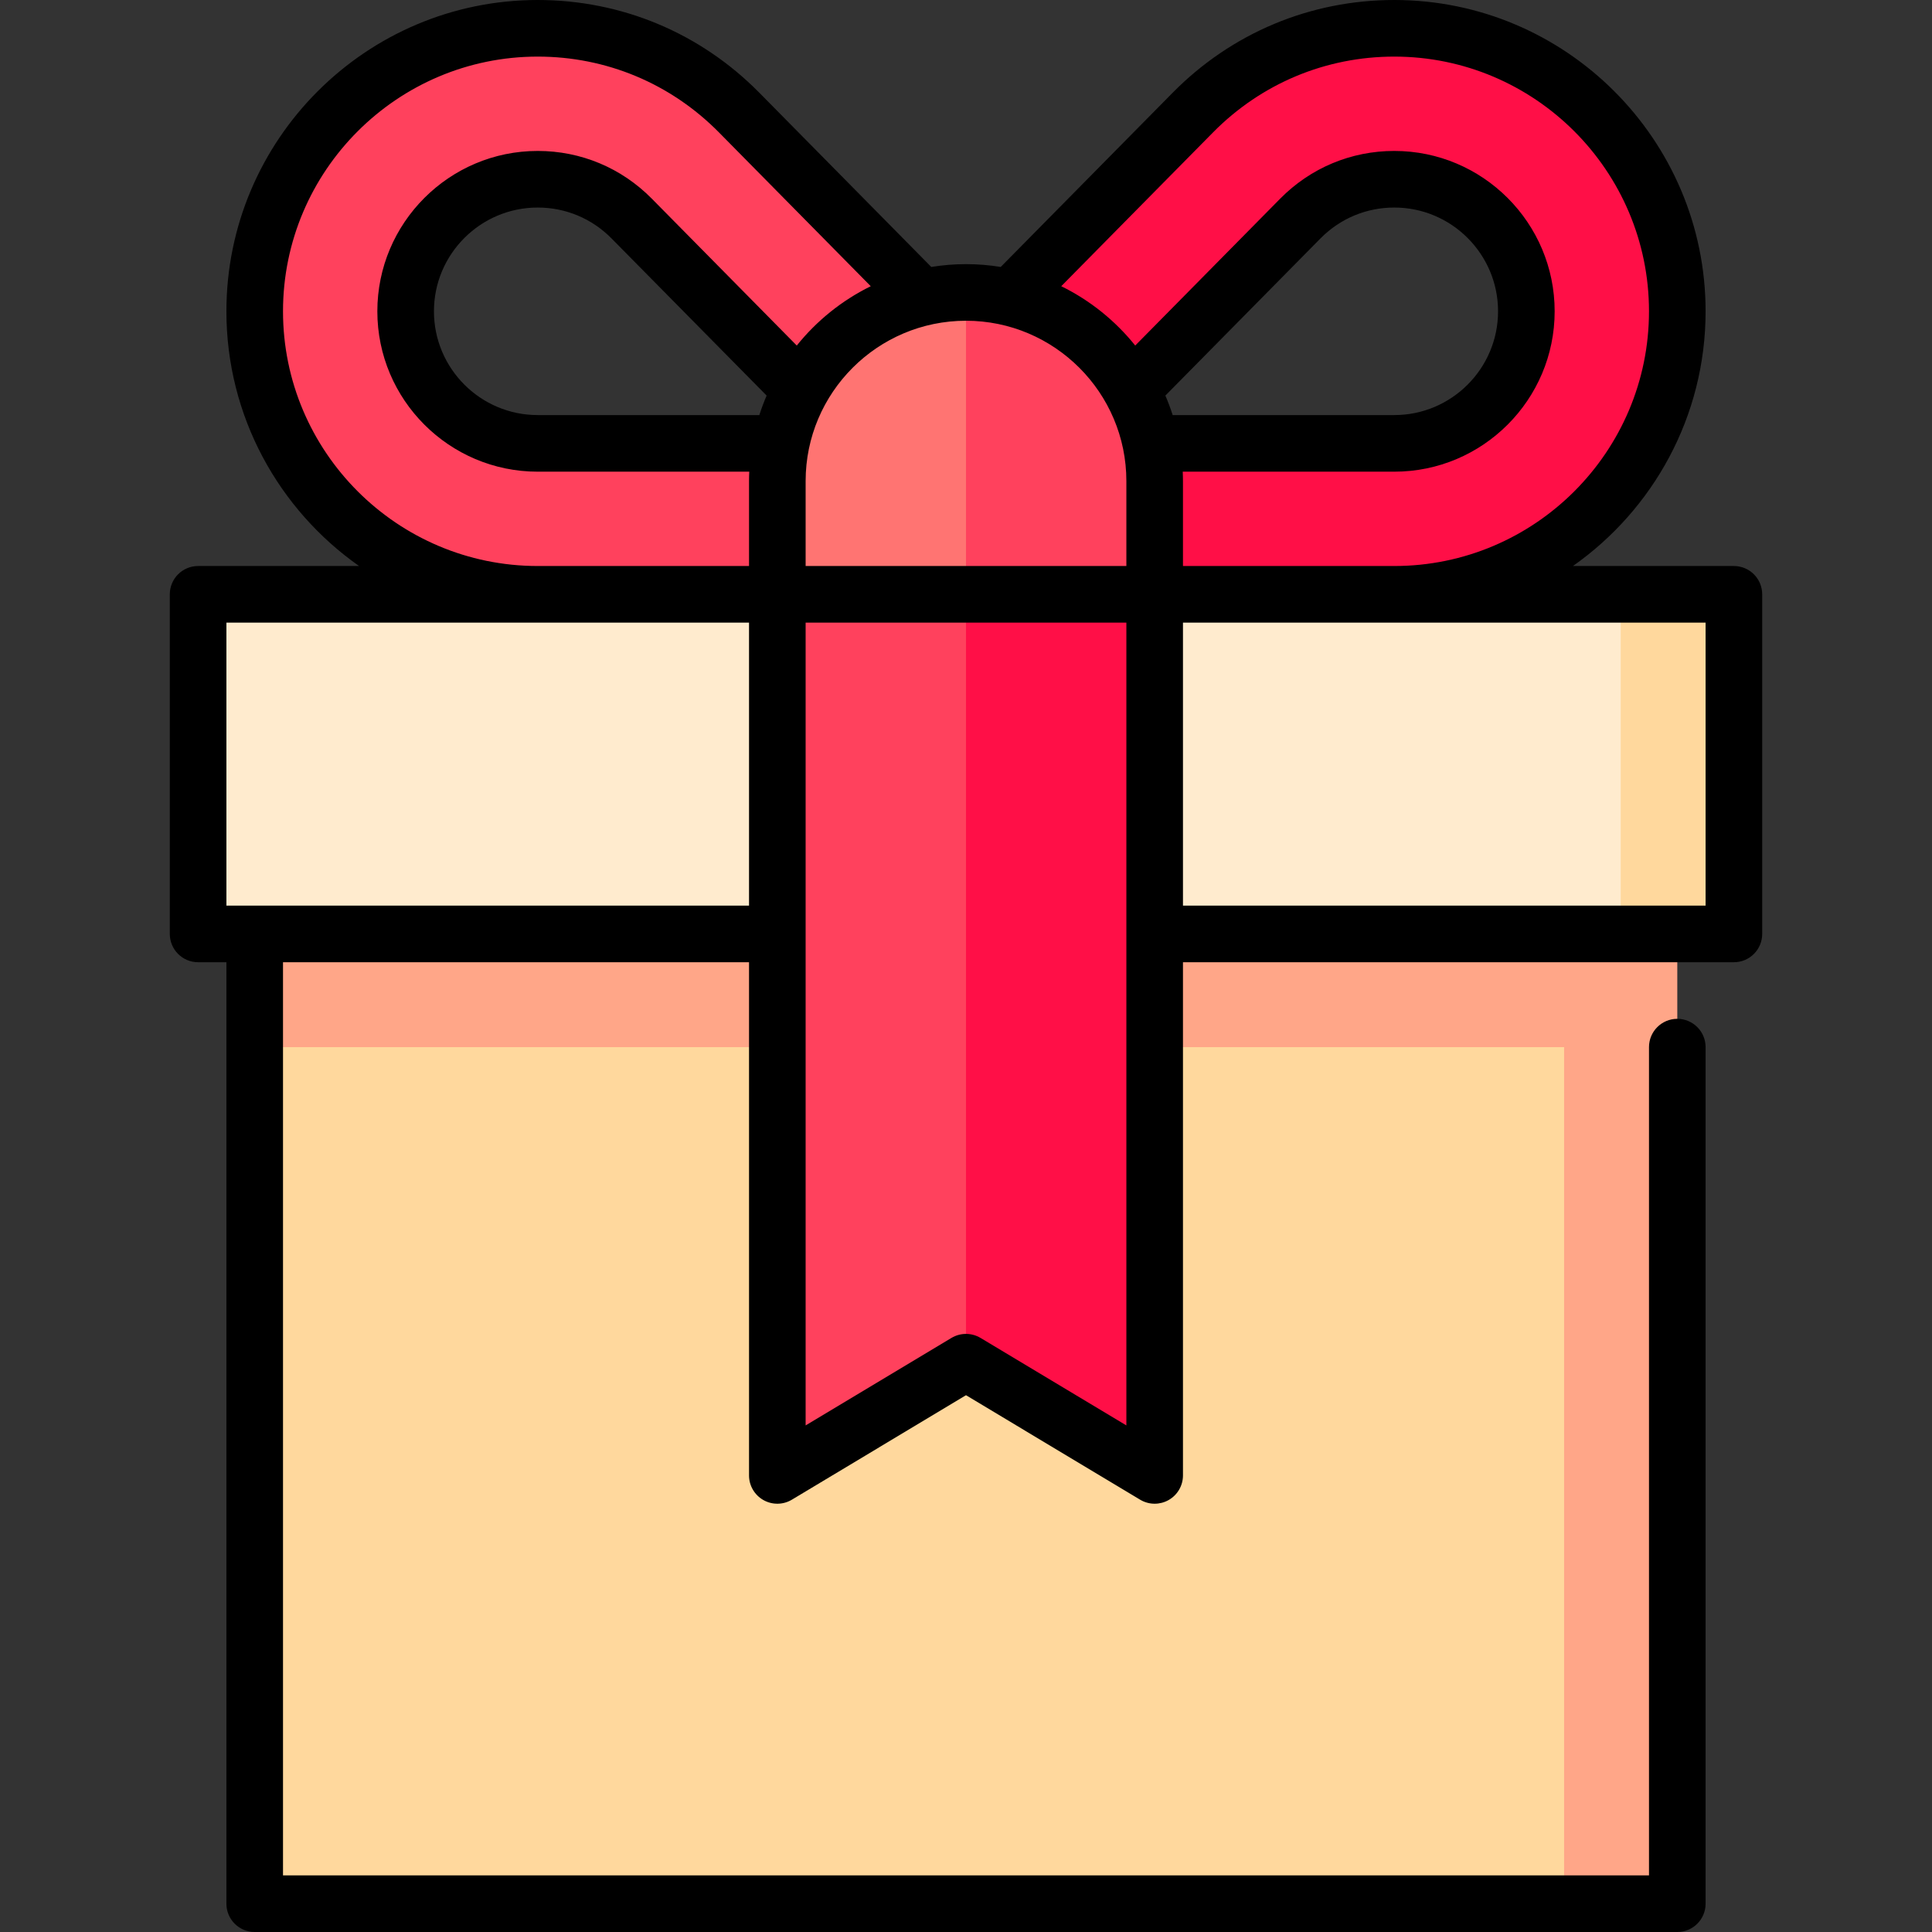 <?xml version="1.0" encoding="iso-8859-1"?>
<!-- Generator: Adobe Illustrator 19.0.0, SVG Export Plug-In . SVG Version: 6.00 Build 0)  -->
<svg xmlns="http://www.w3.org/2000/svg" xmlns:xlink="http://www.w3.org/1999/xlink" version="1.1" id="Capa_1" x="0px" y="0px" viewBox="0 0 512 512" style="enable-background:new 0 0 512 512;" xml:space="preserve">
<rect x="0" y="0" width="512" height="512" fill="#333333" stroke="none"/>
<path style="fill:#FF0F47;" d="M369.5,7.5c-20.893,0-39.783,8.55-53.383,22.334L256,90.748V187.5l113.5-30c41.421,0,75-33.579,75-75  S410.921,7.5,369.5,7.5z M369.5,117.5h-83.702l58.792-59.572c6.635-6.725,15.481-10.428,24.91-10.428c19.299,0,35,15.701,35,35  S388.799,117.5,369.5,117.5z"/>
<g>
	<path style="fill:#FF415D;" d="M195.883,29.834C182.283,16.05,163.393,7.5,142.5,7.5c-41.421,0-75,33.579-75,75s33.579,75,75,75   l113.5,30V90.748L195.883,29.834z M142.5,117.5c-19.299,0-35-15.701-35-35s15.701-35,35-35c9.428,0,18.274,3.703,24.91,10.428   l58.792,59.572H142.5z"/>
	<path style="fill:#FF415D;" d="M256,77.5l-33.333,105H306v-55C306,99.886,283.614,77.5,256,77.5z"/>
</g>
<path style="fill:#FF7472;" d="M206,127.5v55h50v-105C228.386,77.5,206,99.886,206,127.5z"/>
<polygon style="fill:#FFA688;" points="67.5,217.5 67.5,277.5 414.5,504.5 444.5,504.5 444.5,217.5 "/>
<g>
	<rect x="67.5" y="277.5" style="fill:#FFD89D;" width="347" height="227"/>
	<polygon style="fill:#FFD89D;" points="429.5,157.5 399.5,202.5 429.5,247.5 459.5,247.5 459.5,157.5  "/>
</g>
<polygon style="fill:#FFEBCE;" points="301,157.5 256,186 211,157.5 52.5,157.5 52.5,247.5 429.5,247.5 429.5,157.5 "/>
<polygon style="fill:#FF0F47;" points="256,157.5 233.778,236.75 256,361 306,391 306,157.5 "/>
<polygon style="fill:#FF415D;" points="206,157.5 206,391 256,361 256,157.5 "/>
<path d="M459.5,150h-42.654C438.083,135.059,452,110.381,452,82.5C452,37.01,414.99,0,369.5,0c-22.236,0-43.091,8.725-58.721,24.565  l-45.576,46.18C262.205,70.261,259.133,70,256,70s-6.205,0.261-9.203,0.746l-45.575-46.179C185.591,8.725,164.736,0,142.5,0  C97.009,0,60,37.01,60,82.5c0,27.881,13.916,52.559,35.153,67.5H52.5c-4.142,0-7.5,3.357-7.5,7.5v90c0,4.143,3.358,7.5,7.5,7.5H60  v249.5c0,4.143,3.358,7.5,7.5,7.5h377c4.143,0,7.5-3.357,7.5-7.5v-227c0-4.143-3.357-7.5-7.5-7.5s-7.5,3.357-7.5,7.5V497H75V255  h123.5v136c0,2.702,1.454,5.195,3.805,6.526c2.352,1.331,5.238,1.296,7.554-0.095L256,369.746l46.142,27.686  c1.187,0.712,2.521,1.068,3.858,1.068c1.273,0,2.548-0.324,3.695-0.974c2.352-1.331,3.805-3.824,3.805-6.526V255h146  c4.143,0,7.5-3.357,7.5-7.5v-90C467,153.357,463.643,150,459.5,150z M198.5,240H60v-75h138.5V240z M201.232,110H142.5  c-15.164,0-27.5-12.337-27.5-27.5S127.336,55,142.5,55c7.406,0,14.356,2.91,19.572,8.196l41.093,41.637  C202.44,106.516,201.796,108.24,201.232,110z M172.749,52.66C164.693,44.496,153.951,40,142.5,40C119.065,40,100,59.065,100,82.5  s19.065,42.5,42.5,42.5h56.063c-0.036,0.83-0.063,1.662-0.063,2.5V150h-56C105.28,150,75,119.72,75,82.5S105.28,15,142.5,15  c18.191,0,35.254,7.139,48.045,20.103l40.215,40.748c-7.641,3.749-14.328,9.147-19.607,15.724L172.749,52.66z M298.5,377.754  l-38.642-23.186c-1.188-0.712-2.522-1.068-3.858-1.068c-1.335,0-2.671,0.356-3.859,1.068L213.5,377.754V165h85V377.754z M298.5,150  h-85v-22.5c0-23.435,19.065-42.5,42.5-42.5s42.5,19.065,42.5,42.5V150z M310.768,110c-0.564-1.76-1.208-3.484-1.932-5.166  l41.093-41.638C355.144,57.91,362.094,55,369.5,55c15.163,0,27.5,12.337,27.5,27.5S384.663,110,369.5,110H310.768z M313.437,125  H369.5c23.435,0,42.5-19.065,42.5-42.5S392.935,40,369.5,40c-11.45,0-22.192,4.496-30.248,12.659l-38.405,38.914  c-5.279-6.577-11.966-11.974-19.607-15.724l40.215-40.748C334.246,22.139,351.309,15,369.5,15c37.22,0,67.5,30.28,67.5,67.5  S406.72,150,369.5,150h-56v-22.5C313.5,126.662,313.472,125.83,313.437,125z M452,240H313.5v-75H452V240z"/>
<g>
</g>
<g>
</g>
<g>
</g>
<g>
</g>
<g>
</g>
<g>
</g>
<g>
</g>
<g>
</g>
<g>
</g>
<g>
</g>
<g>
</g>
<g>
</g>
<g>
</g>
<g>
</g>
<g>
</g>
</svg>
